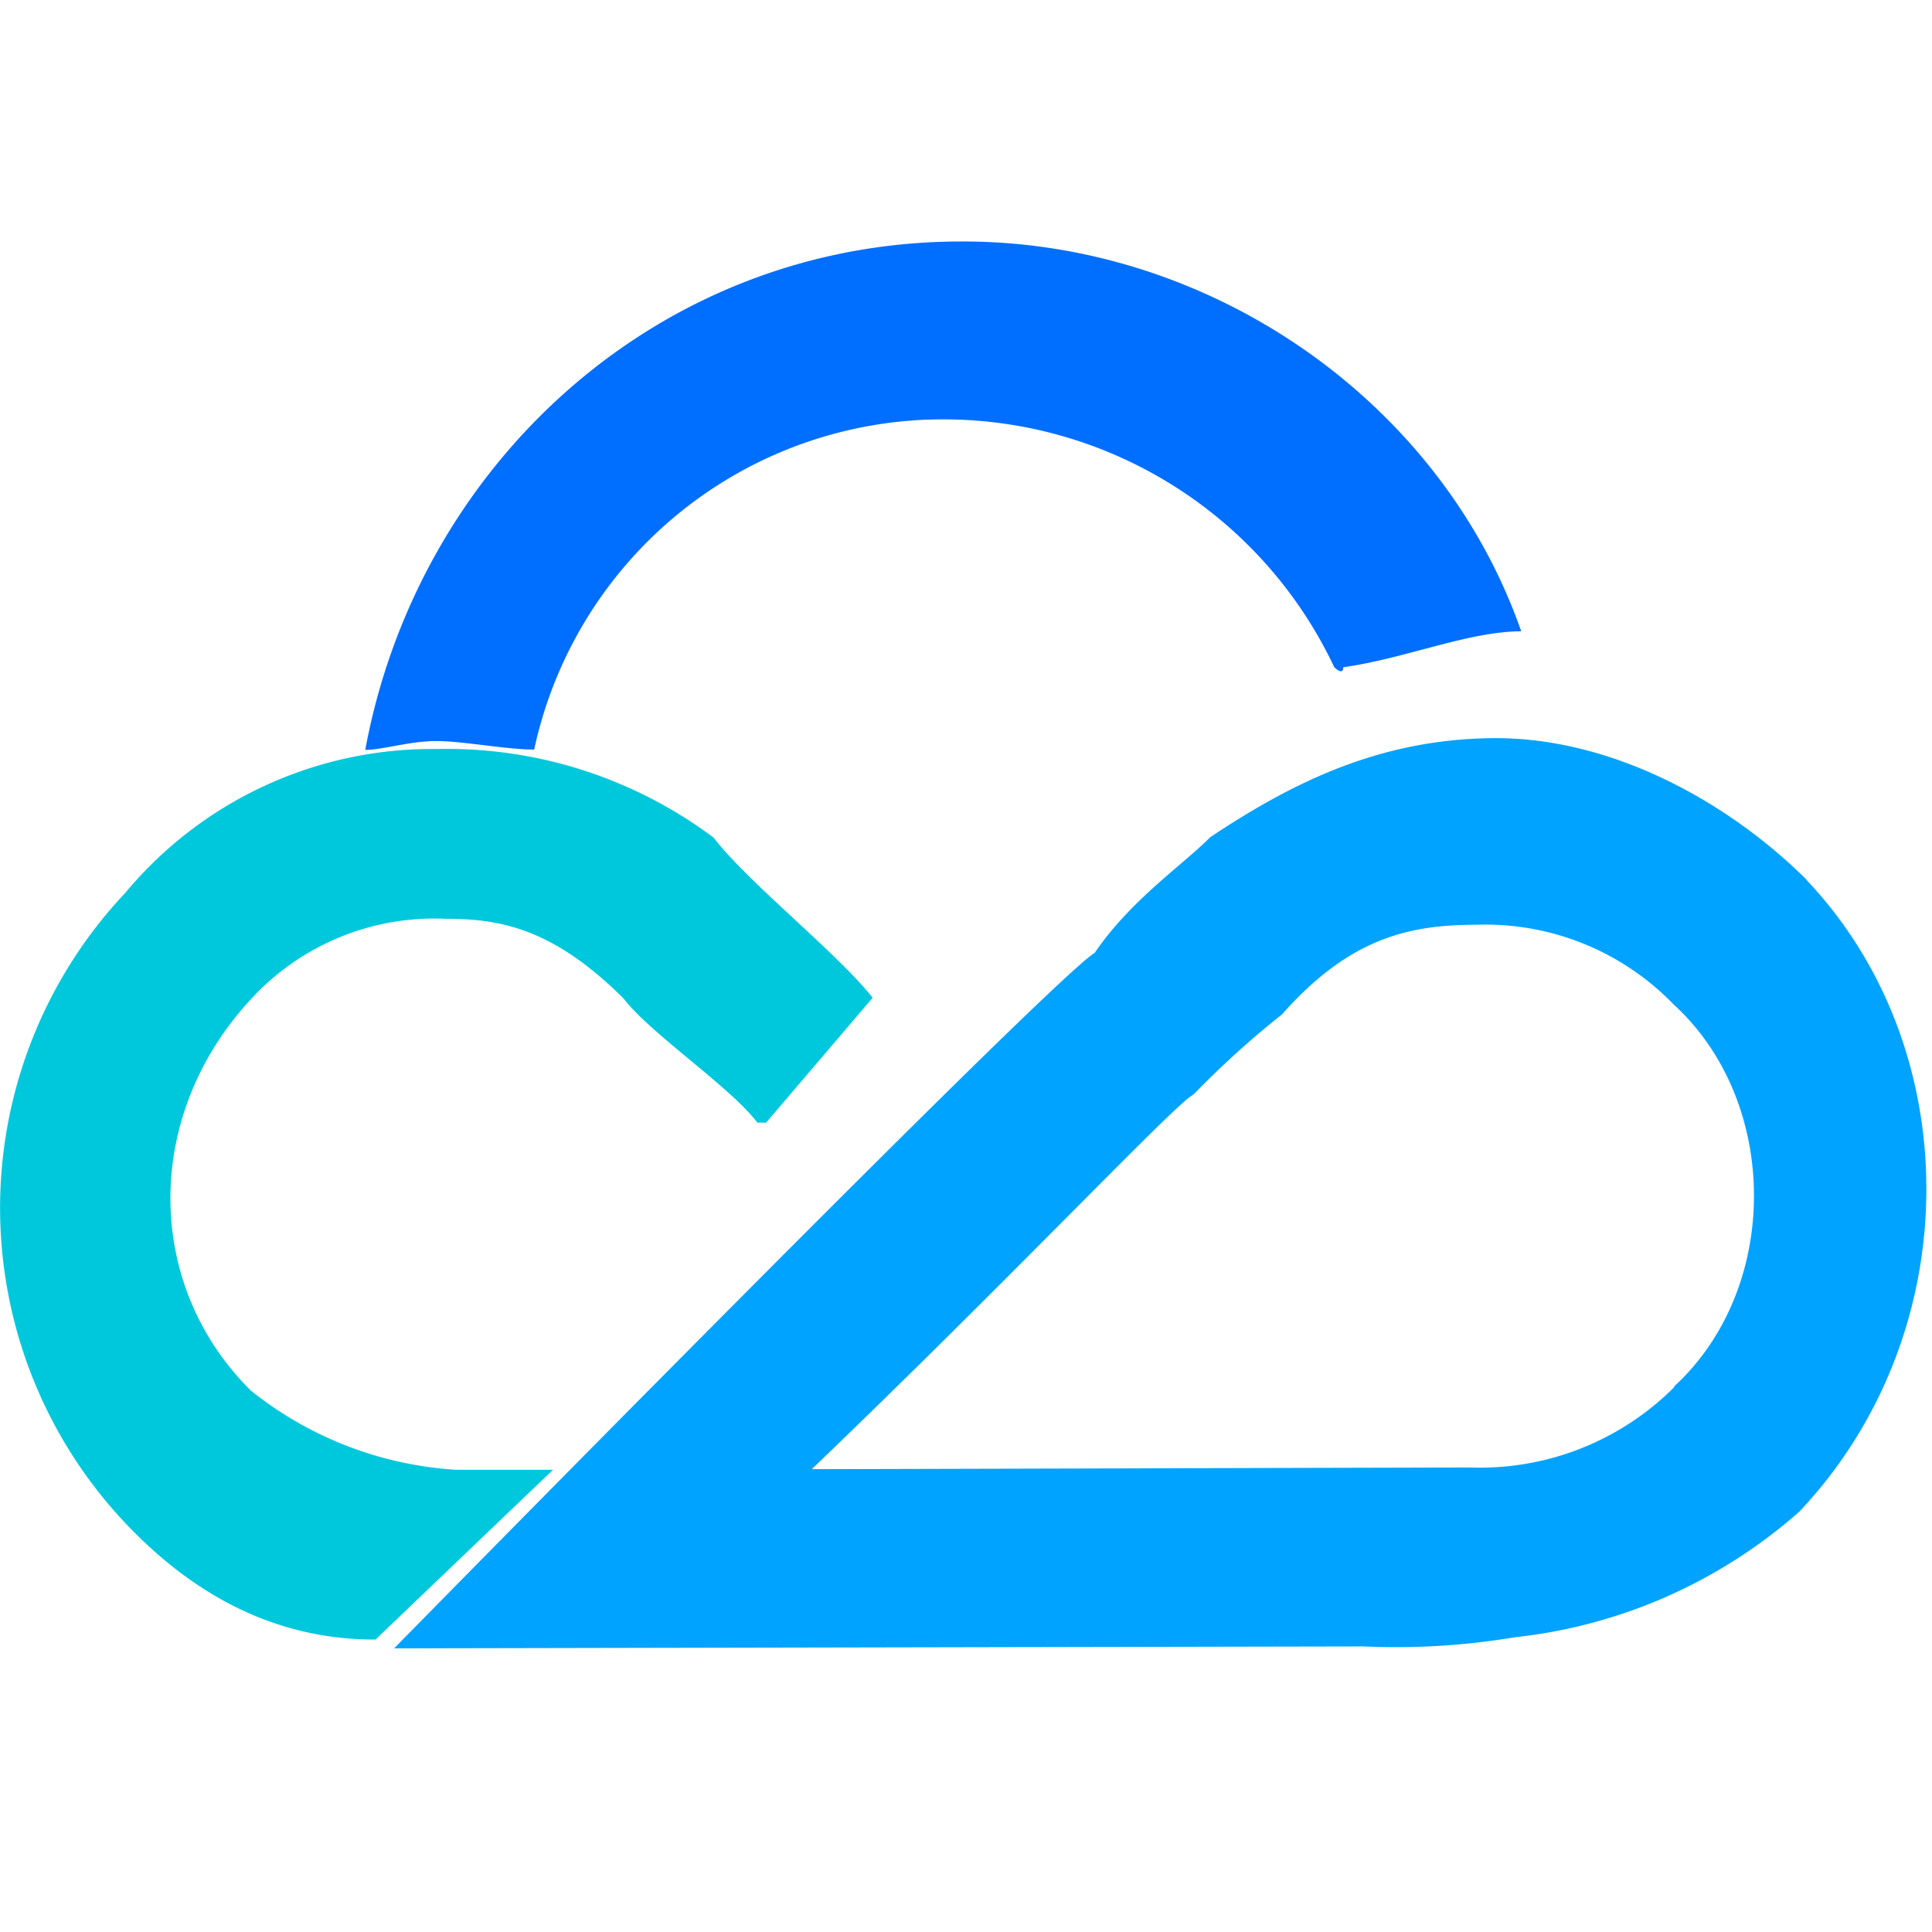 <svg t="1707225672233" class="icon" viewBox="0 0 1024 1024" version="1.1" xmlns="http://www.w3.org/2000/svg" p-id="17174" width="200" height="200"><path d="M887.488 735.104c-28.608 28.672-67.84 44.16-108.288 42.688l-348.928 0.896c108.288-103.936 192.832-193.984 202.24-198.528 14.72-15.168 30.464-29.44 47.04-42.56 37.504-42.56 70.464-47.36 103.68-47.488a138.752 138.752 0 0 1 103.808 42.24c56.704 51.84 56.896 150.784 0 202.752h0.448z m70.016-268.864c-42.56-42.24-103.936-75.2-165.184-75.008-61.312 0.256-107.968 23.936-150.848 52.48-14.08 14.336-42.24 33.28-61.248 61.312-23.424 14.08-371.328 368.64-371.328 368.64l513.92-1.024c26.88 1.216 53.632-0.448 80.128-4.864a271.936 271.936 0 0 0 150.72-66.56c89.344-94.592 88.96-245.12 3.84-334.784v-0.192z" fill="#00A3FF" p-id="17175"></path><path d="M377.984 443.776a235.712 235.712 0 0 0-146.24-46.784 211.456 211.456 0 0 0-165.376 76.288 243.328 243.328 0 0 0 5.312 339.392c37.76 37.696 80.256 56.448 127.36 56.32l94.08-89.984h-51.52a193.088 193.088 0 0 1-108.672-41.984c-56.704-56.32-56.896-145.92 0-207.36a131.904 131.904 0 0 1 103.104-42.688c28.416 0 56.576 4.544 94.464 42.24 14.336 18.688 56.704 46.976 70.912 65.792h4.672l56.448-66.176c-18.752-23.808-66.112-61.056-84.48-85.12" fill="#00C8DC" p-id="17176"></path><path d="M806.272 334.592C763.52 212.16 640.768 127.232 508.672 128c-160.256 0.384-287.232 118.656-315.072 269.44 9.344 0 23.488-4.672 37.632-4.672 14.208 0 37.76 4.608 51.904 4.48a221.568 221.568 0 0 1 216.384-174.976 229.056 229.056 0 0 1 207.68 131.392s4.8 4.736 4.736 0c33.088-4.672 66.048-18.944 94.336-19.072" fill="#006EFF" p-id="17177"></path></svg>
